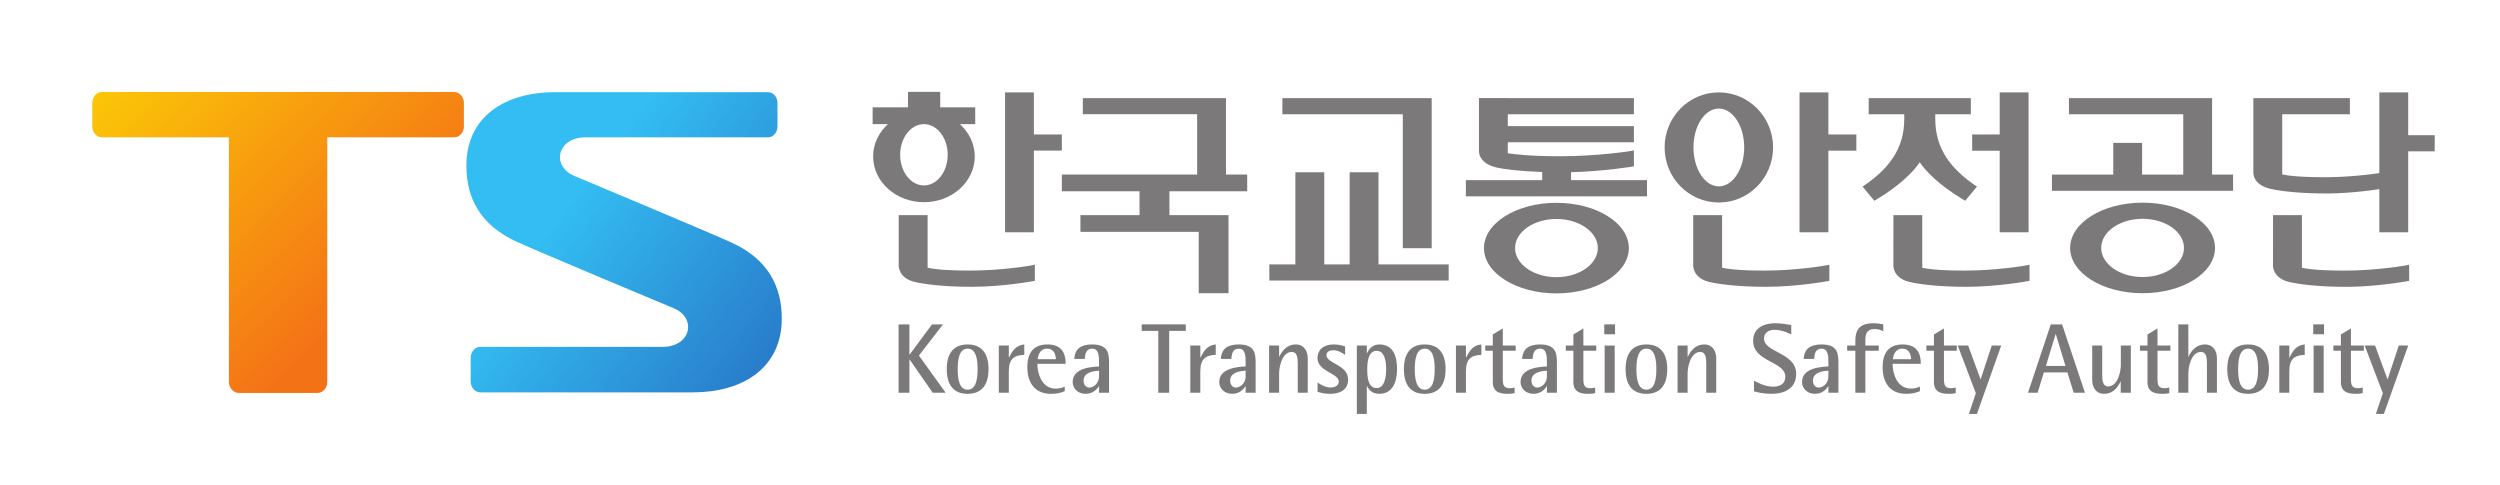 <svg xmlns="http://www.w3.org/2000/svg" xml:space="preserve" width="1031.66" height="200" viewBox="0 0 1031.66 200"><defs><clipPath id="a" clipPathUnits="userSpaceOnUse"><path d="M132.718 459.707c-4.211 0-7.536-2.039-7.536-6.257 0-2.807 1.241-5.078 4.279-6.456 1.801-.837 13.299-5.633 13.299-5.633 2.045-.812 1.523-3.301-.89-3.301h-15.509c-.45 0-.815-.418-.815-.939v-1.99c0-.516.365-.94.815-.94h18.078c4.23 0 7.55 2.066 7.55 6.279 0 2.801-1.24 5.079-4.27 6.454-1.815.834-13.295 5.637-13.295 5.637-2.062.816-1.555 3.305.877 3.305h15.509c.44 0 .815.413.815.927v1.989c0 .531-.375.925-.815.925z"/></clipPath><clipPath id="c" clipPathUnits="userSpaceOnUse"><path d="M94.201 459.72c-.438 0-.818-.407-.818-.923v-2.004c0-.508.38-.924.818-.924h10.795v-20.788c0-.507.39-.94.837-.94h6.699c.45 0 .826.433.826.94v20.788h10.797c.439 0 .815.416.815.924v2.004c0 .516-.376.923-.815.923z"/></clipPath><clipPath id="e" clipPathUnits="userSpaceOnUse"><path d="M0 841.89h595.276V0H0Z"/></clipPath><linearGradient id="b" x1="0" x2="1" y1="0" y2="0" gradientTransform="scale(33.896 -33.896) rotate(37.138 21.944 -1.323)" gradientUnits="userSpaceOnUse" spreadMethod="pad"><stop offset="0" style="stop-opacity:1;stop-color:#33bdf2"/><stop offset="0.379" style="stop-opacity:1;stop-color:#33bdf2"/><stop offset="1" style="stop-opacity:1;stop-color:#297ecb"/></linearGradient><linearGradient id="d" x1="0" x2="1" y1="0" y2="0" gradientTransform="scale(28.597 -28.597) rotate(45.69 20.983 -4.048)" gradientUnits="userSpaceOnUse" spreadMethod="pad"><stop offset="0" style="stop-opacity:1;stop-color:#fbc707"/><stop offset="0.006" style="stop-opacity:1;stop-color:#fbc707"/><stop offset="1" style="stop-opacity:1;stop-color:#f47216"/></linearGradient></defs><g clip-path="url(#a)" transform="matrix(4.855 0 0 -4.855 -415.3 2269.914)"><path d="M132.718 459.707c-4.211 0-7.536-2.039-7.536-6.257 0-2.807 1.241-5.078 4.279-6.456 1.801-.837 13.299-5.633 13.299-5.633 2.045-.812 1.523-3.301-.89-3.301h-15.509c-.45 0-.815-.418-.815-.939v-1.99c0-.516.365-.94.815-.94h18.078c4.23 0 7.55 2.066 7.55 6.279 0 2.801-1.24 5.079-4.27 6.454-1.815.834-13.295 5.637-13.295 5.637-2.062.816-1.555 3.305.877 3.305h15.509c.44 0 .815.413.815.927v1.989c0 .531-.375.925-.815.925z" style="fill:url(#b);stroke:none"/></g><g clip-path="url(#c)" transform="matrix(4.855 0 0 -4.855 -415.3 2269.914)"><path d="M94.201 459.72c-.438 0-.818-.407-.818-.923v-2.004c0-.508.38-.924.818-.924h10.795v-20.788c0-.507.39-.94.837-.94h6.699c.45 0 .826.433.826.94v20.788h10.797c.439 0 .815.416.815.924v2.004c0 .516-.376.923-.815.923z" style="fill:url(#d);stroke:none"/></g><g clip-path="url(#e)" transform="matrix(4.855 0 0 -4.855 -415.3 2269.914)"><path d="M0 0h.922v-2.568h.019L2.844 0h.934L1.732-2.651l2.272-3.162H2.902L.941-2.988H.922v-2.825H0Z" style="fill:#7b7979;fill-opacity:1;fill-rule:nonzero;stroke:none" transform="translate(161.916 439.971)"/><path d="M0 0c1.178 0 1.777.742 1.777 2.096 0 1.359-.599 2.1-1.777 2.1-1.183 0-1.771-.741-1.771-2.1C-1.771.742-1.183 0 0 0m-.843 2.096c0 .736.093 1.745.843 1.745.755 0 .85-1.009.85-1.745C.85 1.366.755.353 0 .353c-.75 0-.843 1.013-.843 1.743" style="fill:#7b7979;fill-opacity:1;fill-rule:nonzero;stroke:none" transform="translate(167.786 434.067)"/><path d="M0 0h.851v1.836c0 1.081.499 1.359 1.316 1.385v.884c-.733-.061-1.028-.573-1.299-1.11H.851v1.017H0Z" style="fill:#7b7979;fill-opacity:1;fill-rule:nonzero;stroke:none" transform="translate(170.436 434.158)"/><path d="M0 0a1.742 1.742 0 0 0-.768-.171c-1.203 0-1.557 1.316-1.557 2.107H.077c0 .777-.245 1.644-1.54 1.644-1.267 0-1.714-.81-1.714-1.92 0-1.616.896-2.276 2.007-2.276.502 0 .818.084 1.17.226zm-2.299 2.326c.018.227.143.898.801.898.629 0 .741-.587.741-.898z" style="fill:#7b7979;fill-opacity:1;fill-rule:nonzero;stroke:none" transform="translate(176.041 434.683)"/><path d="M0 0c0-.683-.533-.97-.827-.97-.277 0-.488.237-.488.599 0 .74.961.817 1.315.841zm0-1.41h.852v2.587c0 .785-.111 1.518-1.415 1.518-1.266 0-1.5-.633-1.543-1.232h.896c.031.474.123.876.647.876C0 2.339 0 1.616 0 1.177V.824C-.533.797-2.24.74-2.24-.497c0-.559.463-1.004 1.095-1.004.638 0 .995.412 1.129.648H0Z" style="fill:#7b7979;fill-opacity:1;fill-rule:nonzero;stroke:none" transform="translate(178.955 435.568)"/><path d="M0 0h.927v5.259h1.407v.554h-3.743v-.554H0Z" style="fill:#7b7979;fill-opacity:1;fill-rule:nonzero;stroke:none" transform="translate(183.992 434.158)"/><path d="M0 0h.852v1.836c0 1.081.498 1.359 1.312 1.385v.884c-.731-.061-1.024-.573-1.295-1.11H.852v1.017H0Z" style="fill:#7b7979;fill-opacity:1;fill-rule:nonzero;stroke:none" transform="translate(186.713 434.158)"/><path d="M0 0h.849v2.587c0 .785-.111 1.518-1.414 1.518-1.263 0-1.5-.633-1.542-1.232h.891c.035.474.129.876.651.876C0 3.749 0 3.026 0 2.587v-.353C-.532 2.207-2.243 2.15-2.243.913c0-.559.466-1.004 1.096-1.004.642 0 .991.412 1.129.648H0Zm0 1.41C0 .727-.532.44-.828.44c-.277 0-.488.237-.488.598 0 .741.96.817 1.316.842z" style="fill:#7b7979;fill-opacity:1;fill-rule:nonzero;stroke:none" transform="translate(191.417 434.158)"/><path d="M0 0h.852v-.95h.017c.134.291.52 1.043 1.405 1.043.709 0 1.011-.589 1.011-1.17v-2.935h-.848v2.51c0 .51-.078.962-.506.962C1.086-.54.852-1.856.852-2.35v-1.662H0Z" style="fill:#7b7979;fill-opacity:1;fill-rule:nonzero;stroke:none" transform="translate(193.41 438.17)"/><path d="M0 0c-.286.192-.607.395-1.01.395-.269 0-.575-.12-.575-.421 0-.725 1.838-.794 1.838-2.073 0-.86-.675-1.213-1.524-1.213-.516 0-.868.109-1.072.176v.789c.247-.17.642-.426 1.115-.426.485 0 .689.256.689.508 0 .706-1.81.846-1.81 1.996 0 .605.402 1.153 1.408 1.153.429 0 .799-.119.941-.161z" style="fill:#7b7979;fill-opacity:1;fill-rule:nonzero;stroke:none" transform="translate(199.873 437.379)"/><path d="M0 0c.665 0 .805.911.805 1.606 0 .665-.124 1.56-.805 1.56-.699 0-.802-.895-.802-1.56C-.802.911-.735 0 0 0m-1.686 3.614h.848v-.659h.02c.119.27.395.751 1.036.751 1.162 0 1.514-.942 1.514-2.1C1.732.406 1.286-.49.218-.49c-.674 0-.917.428-1.036.649h-.02V-2.2h-.848z" style="fill:#7b7979;fill-opacity:1;fill-rule:nonzero;stroke:none" transform="translate(202.555 434.557)"/><path d="M0 0c1.185 0 1.779.742 1.779 2.096 0 1.359-.594 2.1-1.779 2.1-1.174 0-1.764-.741-1.764-2.1C-1.764.742-1.174 0 0 0m-.84 2.096c0 .736.094 1.745.84 1.745.763 0 .852-1.009.852-1.745C.852 1.366.763.353 0 .353c-.746 0-.84 1.013-.84 1.743" style="fill:#7b7979;fill-opacity:1;fill-rule:nonzero;stroke:none" transform="translate(206.634 434.067)"/><path d="M0 0h.85v1.836c0 1.081.499 1.359 1.312 1.385v.884c-.733-.061-1.027-.573-1.296-1.11H.85v1.017H0Z" style="fill:#7b7979;fill-opacity:1;fill-rule:nonzero;stroke:none" transform="translate(209.292 434.158)"/><path d="M0 0a2.582 2.582 0 0 0-.592-.06c-.794 0-1.259.244-1.259 1.02v2.645h-.637v.439h.637v.943l.85.513V4.044H.095v-.439h-1.096V1.297c0-.589.06-.876.606-.876.138 0 .277.015.395.065z" style="fill:#7b7979;fill-opacity:1;fill-rule:nonzero;stroke:none" transform="translate(214.275 434.127)"/><path d="M0 0h.85v2.587c0 .785-.109 1.518-1.415 1.518-1.263 0-1.498-.633-1.544-1.232h.894c.034.474.125.876.65.876C0 3.749 0 3.026 0 2.587v-.353C-.533 2.207-2.241 2.15-2.241.913c0-.559.463-1.004 1.092-1.004.641 0 .998.412 1.128.648H0Zm0 1.41C0 .727-.533.44-.826.44c-.275 0-.488.237-.488.598 0 .741.959.817 1.314.842z" style="fill:#7b7979;fill-opacity:1;fill-rule:nonzero;stroke:none" transform="translate(217.024 434.158)"/><path d="M0 0a1.02 1.02 0 0 0-.394-.066c-.551 0-.607.288-.607.876v2.308H.095v.439h-1.096v1.456l-.849-.512v-.944h-.644v-.439h.644V.474c0-.777.461-1.02 1.262-1.02.194 0 .42.016.588.06z" style="fill:#7b7979;fill-opacity:1;fill-rule:nonzero;stroke:none" transform="translate(221.124 434.613)"/><path d="M221.899 439.971h.917v-.84h-.917zm.033-1.8h.853v-4.012h-.853z" style="fill:#7b7979;fill-opacity:1;fill-rule:nonzero;stroke:none"/><path d="M0 0c1.177 0 1.771.742 1.771 2.096 0 1.359-.594 2.1-1.771 2.1-1.182 0-1.769-.741-1.769-2.1C-1.769.742-1.182 0 0 0m-.848 2.096c0 .736.095 1.745.848 1.745.755 0 .845-1.009.845-1.745C.845 1.366.755.353 0 .353c-.753 0-.848 1.013-.848 1.743" style="fill:#7b7979;fill-opacity:1;fill-rule:nonzero;stroke:none" transform="translate(225.481 434.067)"/><path d="M0 0h.853v-.95h.018c.136.291.522 1.043 1.403 1.043.708 0 1.013-.589 1.013-1.17v-2.935h-.849v2.51c0 .51-.079.962-.51.962C1.091-.54.853-1.856.853-2.35v-1.662H0Z" style="fill:#7b7979;fill-opacity:1;fill-rule:nonzero;stroke:none" transform="translate(228.13 438.17)"/><path d="M0 0c-.214.118-.81.396-1.442.396-.511 0-.875-.294-.875-.736 0-1.219 2.734-1.185 2.734-3.005 0-1.222-.941-1.702-2.111-1.702-.657 0-1.297.15-1.473.217v.904c.259-.15.931-.515 1.616-.515.606 0 1.046.254 1.046.845 0 1.328-2.735 1.243-2.735 3.055 0 .945.696 1.492 1.898 1.492C-.801.951-.228.841 0 .799z" style="fill:#7b7979;fill-opacity:1;fill-rule:nonzero;stroke:none" transform="translate(237.794 439.114)"/><path d="M0 0c0-.683-.527-.97-.824-.97-.279 0-.49.237-.49.599 0 .74.961.817 1.314.841zm0-1.41h.85v2.587c0 .785-.108 1.518-1.414 1.518-1.26 0-1.497-.633-1.541-1.232h.892c.036.474.126.876.649.876C0 2.339 0 1.616 0 1.177V.824C-.527.797-2.241.74-2.241-.497c0-.559.466-1.004 1.095-1.004.645 0 .992.412 1.131.648H0Z" style="fill:#7b7979;fill-opacity:1;fill-rule:nonzero;stroke:none" transform="translate(240.95 435.568)"/><path d="M0 0h-.697v.439H0v.377c0 .743.179 1.518 1.524 1.518.347 0 .649-.053.851-.094v-.58c-.177.076-.405.184-.749.184-.693 0-.775-.497-.775-.928V.439h1.136V0H.851v-3.573H0Z" style="fill:#7b7979;fill-opacity:1;fill-rule:nonzero;stroke:none" transform="translate(243.241 437.731)"/><path d="M0 0c.018.228.149.899.803.899.631 0 .743-.587.743-.899Zm2.3-2.326c-.25-.12-.5-.17-.762-.17-1.207 0-1.561 1.315-1.561 2.107h2.4c0 .776-.245 1.643-1.541 1.643C-.428 1.254-.87.444-.87-.665c0-1.617.888-2.277 2-2.277.509 0 .82.084 1.17.227z" style="fill:#7b7979;fill-opacity:1;fill-rule:nonzero;stroke:none" transform="translate(246.43 437.009)"/><path d="M0 0a1.023 1.023 0 0 0-.397-.066c-.546 0-.604.288-.604.876v2.308H.093v.439h-1.094v1.456l-.852-.512v-.944h-.641v-.439h.641V.474c0-.777.463-1.02 1.263-1.02.193 0 .422.016.59.06z" style="fill:#7b7979;fill-opacity:1;fill-rule:nonzero;stroke:none" transform="translate(251.773 434.613)"/><path d="M0 0h.68l2.064 5.814h-.803L1 2.95H.983L-.066 5.814h-.885L.587 1.761Z" style="fill:#7b7979;fill-opacity:1;fill-rule:nonzero;stroke:none" transform="translate(252.895 432.357)"/><path d="M0 0h.819l.529 1.728h2.004L3.886 0h.959L2.899 5.813H1.94Zm2.348 4.981h.019l.819-2.699H1.524Z" style="fill:#7b7979;fill-opacity:1;fill-rule:nonzero;stroke:none" transform="translate(257.914 434.158)"/><path d="M0 0h.858v4.012H.009V2.351C.009 1.855-.229.539-1.07.539c-.426 0-.504.459-.504.963v2.51h-.851V1.081c0-.584.3-1.172 1.01-1.172C-.531-.091-.154.66-.02.956H0Z" style="fill:#7b7979;fill-opacity:1;fill-rule:nonzero;stroke:none" transform="translate(265.798 434.158)"/><path d="M0 0a1.04 1.04 0 0 0-.397-.066c-.546 0-.605.288-.605.876v2.308H.094v.439h-1.096v1.456l-.851-.512v-.944h-.639v-.439h.639V.474c0-.777.463-1.02 1.261-1.02.195 0 .423.016.592.06z" style="fill:#7b7979;fill-opacity:1;fill-rule:nonzero;stroke:none" transform="translate(269.925 434.613)"/><path d="M0 0h.853v-2.751h.014c.134.291.522 1.043 1.408 1.043.705 0 1.008-.589 1.008-1.17v-2.935h-.85v2.51c0 .51-.073.962-.506.962-.842 0-1.074-1.316-1.074-1.81v-1.662H0Z" style="fill:#7b7979;fill-opacity:1;fill-rule:nonzero;stroke:none" transform="translate(270.692 439.971)"/><path d="M0 0c1.177 0 1.777.742 1.777 2.096 0 1.359-.6 2.1-1.777 2.1-1.18 0-1.767-.741-1.767-2.1C-1.767.742-1.18 0 0 0m-.842 2.096c0 .736.092 1.745.842 1.745.759 0 .851-1.009.851-1.745C.851 1.366.759.353 0 .353c-.75 0-.842 1.013-.842 1.743" style="fill:#7b7979;fill-opacity:1;fill-rule:nonzero;stroke:none" transform="translate(276.62 434.067)"/><path d="M0 0h.851v-1.018h.013c.273.538.564 1.05 1.298 1.111v-.885C1.344-.818.851-1.095.851-2.176v-1.836H0Z" style="fill:#7b7979;fill-opacity:1;fill-rule:nonzero;stroke:none" transform="translate(279.276 438.17)"/><path d="M282.193 434.158h.855v4.012h-.855zm-.032 4.974h.917v.84h-.917z" style="fill:#7b7979;fill-opacity:1;fill-rule:nonzero;stroke:none"/><path d="M0 0a2.594 2.594 0 0 0-.586-.06c-.803 0-1.268.244-1.268 1.02v2.645h-.636v.439h.636v.943L-1 5.5V4.044H.095v-.439H-1V1.297c0-.589.056-.876.603-.876.138 0 .278.015.397.065z" style="fill:#7b7979;fill-opacity:1;fill-rule:nonzero;stroke:none" transform="translate(286.365 434.127)"/><path d="m0 0-1.543 4.053h.882L.394 1.189h.013l.948 2.864h.801L.088-1.761h-.682z" style="fill:#7b7979;fill-opacity:1;fill-rule:nonzero;stroke:none" transform="translate(288.077 434.118)"/><path d="M0 0h-2.453v-7.826h-2.159V0h-2.455v-7.826h-2.212v-1.373H5.964v1.373H0Zm2.065 4.933H-8.172v1.372H4.52V-6.45H2.065Z" style="fill:#7b7979;fill-opacity:1;fill-rule:nonzero;stroke:none" transform="translate(202.711 452.897)"/><path d="M0 0v4.472h-2.454L-2.457.214s-.07-1.076 1.357-1.42c.634-.154 2.241-.417 4.857-.417 2.691 0 5.359.507 5.359.507V.261C8.887.177 6.254-.243 3.643-.243 1.264-.243.333-.083 0 0m11.287 11.262V9.89H9.034V3.011H6.581V6.68c-1-.15-2.743-.368-4.498-.368-2.608 0-4.215.256-4.851.416a.375.375 0 0 1-.039.01l-.022.006.001.003c-.81.226-1.301.711-1.301 1.404v6.264h8.206v-1.374h-5.751l.001-5.104c.33-.083 1.263-.244 3.643-.244 1.783 0 3.58.197 4.611.349v6.86h2.453v-3.64z" style="fill:#7b7979;fill-opacity:1;fill-rule:nonzero;stroke:none" transform="translate(281.198 444.786)"/><path d="M0 0c1.194 0 2.157 1.483 2.157 3.307 0 1.824-.963 3.306-2.157 3.306-1.189 0-2.155-1.482-2.155-3.306S-1.189 0 0 0m0-1.373c-2.545 0-4.608 2.094-4.608 4.68 0 2.585 2.063 4.679 4.608 4.679 2.544 0 4.611-2.094 4.611-4.679 0-2.586-2.067-4.68-4.611-4.68m.279-5.543v4.472h-2.456v-4.258s-.071-1.077 1.356-1.42c.635-.154 2.241-.417 4.858-.417 2.689 0 5.357.507 5.357.507v1.377c-.229-.084-2.864-.505-5.471-.505-2.379 0-3.313.161-3.644.244M9.313 4.408h2.376V3.035H9.313v-6.94H6.861V7.986h2.452z" style="fill:#7b7979;fill-opacity:1;fill-rule:nonzero;stroke:none" transform="translate(231.637 451.702)"/><path d="M0 0h6.459v-1.373H-8.936V0h6.487v.693c-1.985.07-3.259.248-3.831.372-1.625.357-1.544 1.415-1.544 1.415v4.496l13.17-.003v-1.37H-5.372V4.592H5.346V3.221H-5.372v-.936c.721-.088 1.783-.252 4.491-.252 2.968 0 5.968.414 6.227.501V1.172S2.791.746 0 .676zm-1.239-8.246c-1.941 0-3.516 1.109-3.516 2.475 0 1.365 1.575 2.473 3.516 2.473 1.943 0 3.518-1.108 3.518-2.473 0-1.366-1.575-2.475-3.518-2.475m0 6.321c-3.401 0-6.158-1.724-6.158-3.851 0-2.124 2.757-3.848 6.158-3.848 3.399 0 6.155 1.724 6.155 3.848 0 2.127-2.756 3.851-6.155 3.851" style="fill:#7b7979;fill-opacity:1;fill-rule:nonzero;stroke:none" transform="translate(219.072 452.228)"/><path d="M0 0c0 1.37-1.577 2.476-3.52 2.476-1.939 0-3.515-1.106-3.515-2.476 0-1.365 1.576-2.473 3.515-2.473C-1.577-2.473 0-1.365 0 0m2.639-.002c0-2.127-2.757-3.847-6.159-3.847-3.399 0-6.156 1.72-6.156 3.847s2.757 3.85 6.156 3.85c3.402 0 6.159-1.723 6.159-3.85m-.248 6.236h1.783V4.858h-15.396v1.376h5.211V8.93h2.452V6.234H-.06v5.128h-9.717v1.373H2.391Z" style="fill:#7b7979;fill-opacity:1;fill-rule:nonzero;stroke:none" transform="translate(271.173 446.468)"/><path d="M0 0c.941-1.375 2.603-2.534 3.862-3.272l1 1.202C2.638-.582 1.318 1.138 1.318 3.687v.393h3.024v1.373h-8.683V4.08h3.024v-.393c0-2.549-1.322-4.269-3.543-5.757l.999-1.202C-2.6-2.534-.943-1.375 0 0m.212-8.965v4.472H-2.24l-.003-4.258s-.069-1.076 1.357-1.419c.633-.154 2.238-.417 4.858-.417 2.689 0 5.358.507 5.358.507v1.376c-.23-.084-2.865-.504-5.474-.504-2.378 0-3.31.161-3.644.243M6.794.981H4.455V2.36h2.339v3.578h2.454V-5.953H6.794Z" style="fill:#7b7979;fill-opacity:1;fill-rule:nonzero;stroke:none" transform="translate(248.716 453.75)"/><path d="M0 0c0 1.437.902 2.604 2.02 2.604 1.117 0 2.022-1.167 2.022-2.604 0-1.438-.905-2.606-2.022-2.606C.902-2.606 0-1.438 0 0m6.34-.142c0 1.071-.485 2.042-1.263 2.746h1.304v1.425H3.405v1.318H.665V4.029h-3.004V2.604h1.302C-1.814 1.9-2.298.929-2.298-.142c0-2.148 1.934-3.889 4.318-3.889 2.385 0 4.32 1.741 4.32 3.889M2.333-9.601v4.472H-.123v-4.258s-.072-1.076 1.355-1.42c.636-.153 2.242-.416 4.858-.416 2.69 0 5.358.507 5.358.507v1.376c-.229-.084-2.864-.504-5.472-.504-2.378 0-3.312.16-3.643.243m9.033 11.325h2.377V.351h-2.377V-6.59H8.914V5.302h2.452z" style="fill:#7b7979;fill-opacity:1;fill-rule:nonzero;stroke:none" transform="translate(162.052 454.387)"/><path d="M0 0h-6.61v-2.029h5.023v-6.636H-4.12v5.212h-10.054v1.424h5.024V0h-6.604v1.419h11.5v5.13h-9.717v1.366h12.168V1.419H0Z" style="fill:#7b7979;fill-opacity:1;fill-rule:nonzero;stroke:none" transform="translate(191.549 451.287)"/></g></svg>
